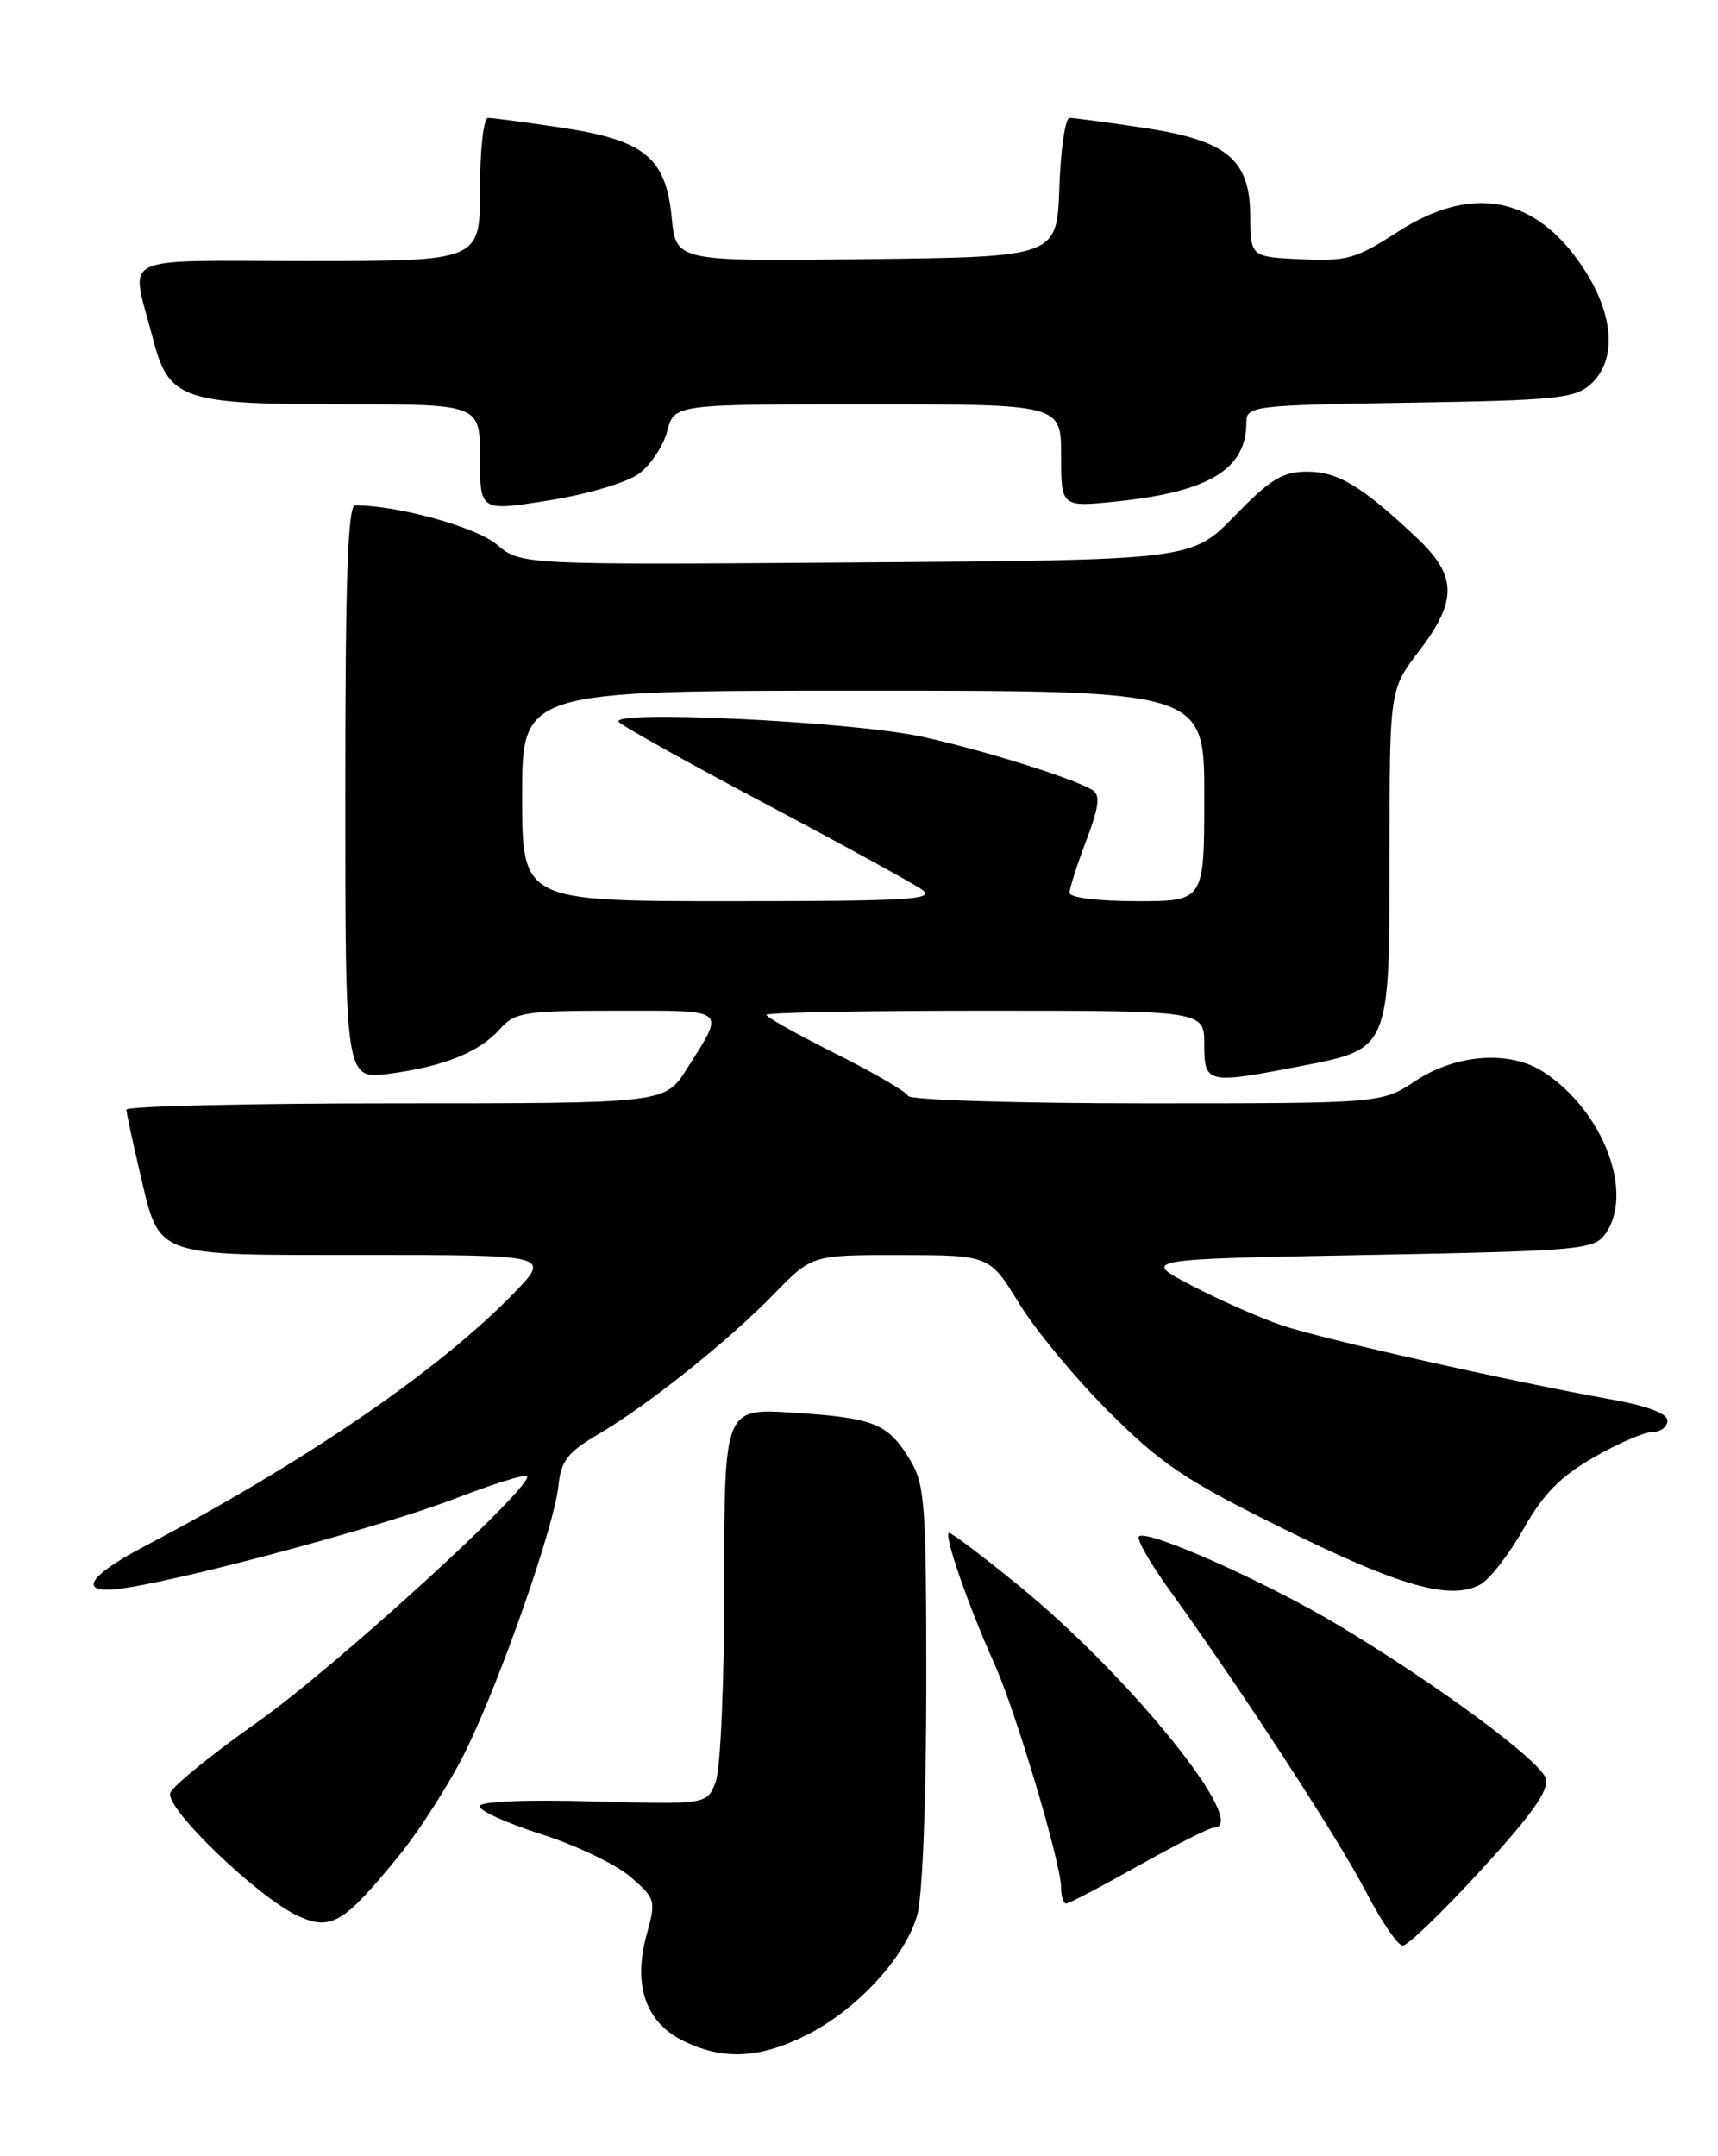 <?xml version="1.0" encoding="UTF-8" standalone="no"?>
<!DOCTYPE svg PUBLIC "-//W3C//DTD SVG 1.1//EN" "http://www.w3.org/Graphics/SVG/1.1/DTD/svg11.dtd" >
<svg xmlns="http://www.w3.org/2000/svg" xmlns:xlink="http://www.w3.org/1999/xlink" version="1.1" viewBox="0 0 204 256">
 <g >
 <path fill="currentColor"
d=" M 95.85 241.58 C 101.83 238.55 107.54 232.32 108.93 227.32 C 109.54 225.13 109.99 213.49 109.99 200.00 C 109.99 178.49 109.83 176.23 108.05 173.31 C 105.42 169.00 103.83 168.35 94.25 167.73 C 86.00 167.19 86.00 167.19 86.00 188.03 C 86.00 199.82 85.56 210.04 84.98 211.56 C 83.95 214.25 83.95 214.25 70.49 213.88 C 62.39 213.65 57.00 213.88 56.95 214.45 C 56.91 214.98 60.22 216.48 64.33 217.79 C 68.43 219.10 73.17 221.37 74.87 222.84 C 77.84 225.41 77.91 225.64 76.80 229.64 C 75.14 235.61 76.62 240.03 81.02 242.25 C 85.79 244.64 90.19 244.44 95.85 241.58 Z  M 175.89 222.00 C 181.95 215.39 183.98 212.52 183.55 211.15 C 182.87 209.02 170.80 200.09 159.01 193.01 C 150.42 187.84 136.17 181.50 135.24 182.42 C 134.94 182.73 136.55 185.57 138.84 188.74 C 147.36 200.55 159.01 218.44 162.20 224.61 C 164.02 228.12 165.98 230.99 166.57 231.00 C 167.16 231.00 171.35 226.95 175.89 222.00 Z  M 47.31 220.40 C 49.96 217.16 53.64 211.35 55.49 207.50 C 59.70 198.73 65.83 181.11 66.31 176.40 C 66.62 173.42 67.39 172.43 71.09 170.26 C 76.98 166.80 86.48 159.22 91.96 153.58 C 96.42 149.00 96.42 149.00 106.96 149.01 C 117.50 149.03 117.50 149.03 121.00 154.74 C 122.92 157.89 127.74 163.70 131.71 167.66 C 137.94 173.87 140.75 175.75 152.42 181.52 C 166.30 188.37 172.19 190.04 175.75 188.14 C 176.87 187.54 179.18 184.57 180.89 181.55 C 183.24 177.38 185.26 175.32 189.25 173.03 C 192.14 171.37 195.29 170.01 196.25 170.01 C 197.21 170.00 198.00 169.40 198.00 168.67 C 198.00 167.82 195.58 166.91 191.25 166.14 C 179.20 163.97 157.05 158.99 152.22 157.36 C 149.62 156.48 144.80 154.35 141.50 152.63 C 135.50 149.50 135.50 149.50 162.33 149.00 C 187.42 148.53 189.26 148.37 190.58 146.56 C 194.11 141.73 190.42 131.94 183.31 127.29 C 179.32 124.67 172.93 125.12 168.05 128.35 C 164.04 131.00 164.04 131.00 136.10 131.00 C 120.74 131.00 108.02 130.60 107.83 130.12 C 107.65 129.64 103.79 127.38 99.25 125.11 C 94.71 122.84 91.00 120.76 91.00 120.49 C 91.00 120.22 102.70 120.00 117.00 120.00 C 143.00 120.00 143.00 120.00 143.00 124.00 C 143.00 128.67 143.31 128.74 154.44 126.58 C 165.07 124.53 165.00 124.69 165.00 101.33 C 165.00 81.88 165.00 81.88 168.50 77.30 C 173.08 71.30 173.03 68.37 168.25 63.87 C 161.73 57.72 158.88 56.00 155.22 56.00 C 152.31 56.00 150.85 56.88 146.61 61.25 C 141.50 66.50 141.50 66.50 101.68 66.78 C 61.87 67.07 61.87 67.07 58.99 64.65 C 56.52 62.57 47.22 60.00 42.17 60.00 C 41.30 60.00 41.00 68.76 41.00 94.09 C 41.00 128.19 41.00 128.19 46.25 127.48 C 52.76 126.61 56.93 124.92 59.40 122.14 C 61.15 120.18 62.31 120.00 73.26 120.00 C 86.55 120.00 86.14 119.65 81.55 126.92 C 78.97 131.00 78.97 131.00 46.99 131.00 C 29.39 131.00 15.01 131.34 15.01 131.75 C 15.02 132.16 15.72 135.41 16.55 138.96 C 19.02 149.44 17.85 149.00 43.36 149.00 C 65.42 149.00 65.42 149.00 60.96 153.59 C 52.06 162.74 36.26 173.56 17.07 183.64 C 9.95 187.38 9.12 189.48 15.13 188.50 C 23.61 187.13 45.84 181.08 53.94 177.96 C 58.45 176.22 62.34 175.00 62.58 175.25 C 63.58 176.25 39.80 197.96 30.63 204.42 C 25.22 208.23 20.54 212.03 20.22 212.87 C 19.54 214.65 30.77 225.43 35.50 227.53 C 39.33 229.24 40.86 228.32 47.31 220.40 Z  M 135.21 221.50 C 139.61 219.03 143.62 217.00 144.11 217.00 C 148.68 217.00 134.17 198.98 120.89 188.19 C 116.71 184.78 113.02 182.00 112.70 182.00 C 111.98 182.00 114.98 190.68 118.06 197.50 C 120.59 203.10 126.00 221.25 126.00 224.13 C 126.00 225.16 126.27 226.00 126.61 226.00 C 126.94 226.00 130.81 223.97 135.21 221.50 Z  M 75.90 56.22 C 77.28 55.19 78.78 52.92 79.23 51.18 C 80.06 48.00 80.06 48.00 103.03 48.00 C 126.00 48.00 126.00 48.00 126.00 54.12 C 126.00 60.23 126.00 60.23 132.75 59.52 C 143.65 58.36 148.00 55.68 148.00 50.13 C 148.00 48.20 148.75 48.11 167.40 47.81 C 184.81 47.53 187.01 47.31 188.90 45.60 C 192.03 42.76 191.67 37.35 187.97 31.77 C 182.35 23.28 174.80 21.82 165.97 27.53 C 161.04 30.72 159.91 31.04 154.50 30.78 C 148.50 30.50 148.50 30.50 148.46 25.63 C 148.41 18.86 145.68 16.64 135.56 15.14 C 131.36 14.51 127.50 14.00 127.00 14.00 C 126.49 14.00 125.95 17.71 125.79 22.25 C 125.50 30.50 125.50 30.50 102.88 30.77 C 80.26 31.04 80.26 31.04 79.76 25.83 C 79.07 18.69 76.52 16.62 66.56 15.14 C 62.36 14.51 58.49 14.00 57.96 14.00 C 57.42 14.00 57.00 17.74 57.00 22.50 C 57.00 31.00 57.00 31.00 36.48 31.00 C 13.45 31.00 15.53 29.99 18.10 40.00 C 20.03 47.50 21.46 48.00 40.93 48.00 C 57.00 48.00 57.00 48.00 57.00 54.36 C 57.00 60.72 57.00 60.72 65.20 59.41 C 69.83 58.67 74.48 57.28 75.90 56.22 Z  M 62.00 94.50 C 62.00 82.00 62.00 82.00 102.50 82.00 C 143.00 82.00 143.00 82.00 143.00 94.50 C 143.00 107.00 143.00 107.00 135.00 107.00 C 130.39 107.00 127.00 106.58 127.00 106.01 C 127.00 105.47 127.89 102.68 128.98 99.81 C 130.50 95.80 130.68 94.41 129.73 93.81 C 127.59 92.45 116.73 89.05 109.49 87.47 C 101.12 85.65 72.00 84.25 73.50 85.74 C 74.05 86.29 81.92 90.68 91.00 95.49 C 100.08 100.30 108.39 104.86 109.47 105.62 C 111.17 106.81 108.03 107.00 86.72 107.00 C 62.00 107.00 62.00 107.00 62.00 94.50 Z "/>
</g>
</svg>